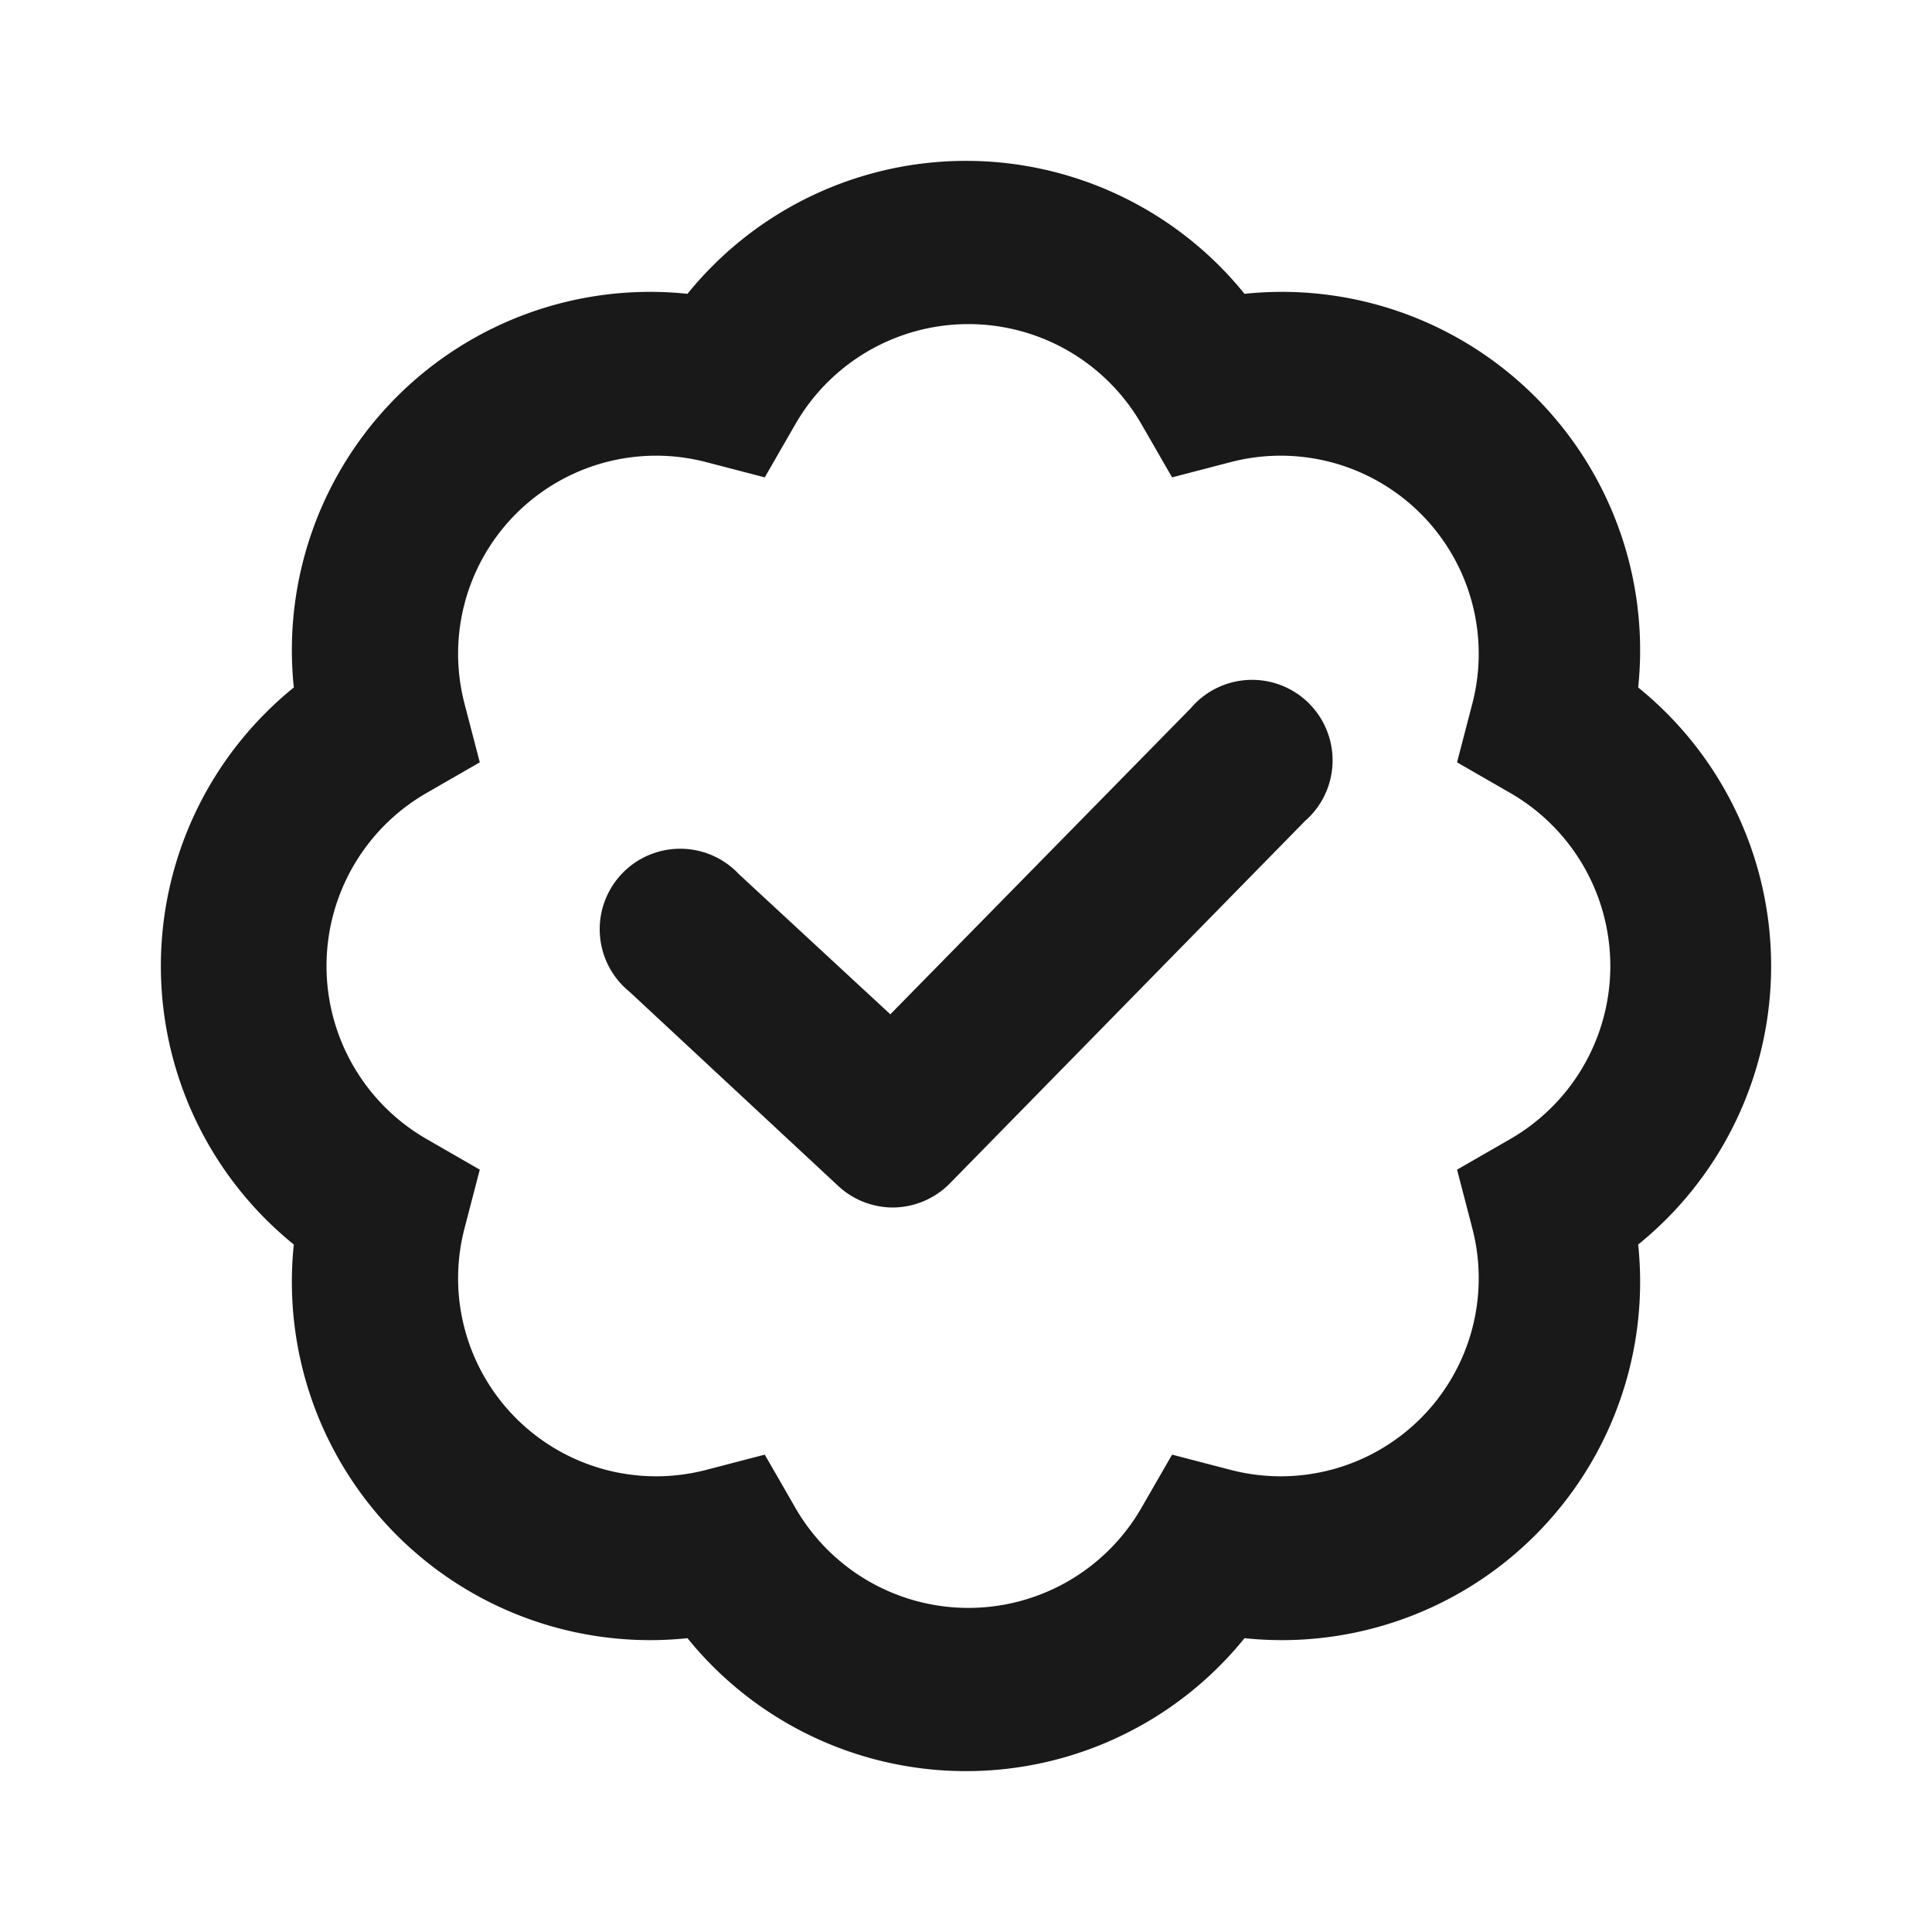 <svg xmlns="http://www.w3.org/2000/svg" viewBox="0 0 24 24"><defs><style>.cls-1{fill:none;}.cls-2{fill:#191919;}</style></defs><title>Product_Promise_Warranty_24px</title><g id="Square"><rect class="cls-1" width="24" height="24"/></g><g id="Calque_5" data-name="Calque 5"><path class="cls-2" d="M20.35,8.54a4.45,4.45,0,0,0-4.89-4.89,4.45,4.45,0,0,0-6.92,0A4.45,4.45,0,0,0,3.65,8.54a4.45,4.45,0,0,0,0,6.92,4.45,4.45,0,0,0,4.89,4.89,4.45,4.45,0,0,0,6.92,0,4.45,4.45,0,0,0,4.89-4.89,4.45,4.45,0,0,0,0-6.92Zm-1.59,5.61-.66.38.19.73a2.46,2.46,0,0,1-3,3l-.73-.19-.38.66a2.48,2.48,0,0,1-4.3,0l-.38-.66-.73.19a2.46,2.46,0,0,1-3-3l.19-.73-.66-.38a2.48,2.48,0,0,1,0-4.3l.66-.38-.19-.73a2.46,2.46,0,0,1,3-3l.73.19.38-.66a2.48,2.48,0,0,1,4.3,0l.38.66.73-.19a2.46,2.46,0,0,1,3,3l-.19.73.66.38a2.48,2.48,0,0,1,0,4.3Z"/><path class="cls-2" d="M14.79,8.8l-3.73,3.8L9.18,10.86a1,1,0,1,0-1.36,1.46l2.59,2.41a1,1,0,0,0,.68.27,1,1,0,0,0,.71-.3l4.41-4.5a1,1,0,1,0-1.42-1.4Z"/></g></svg>